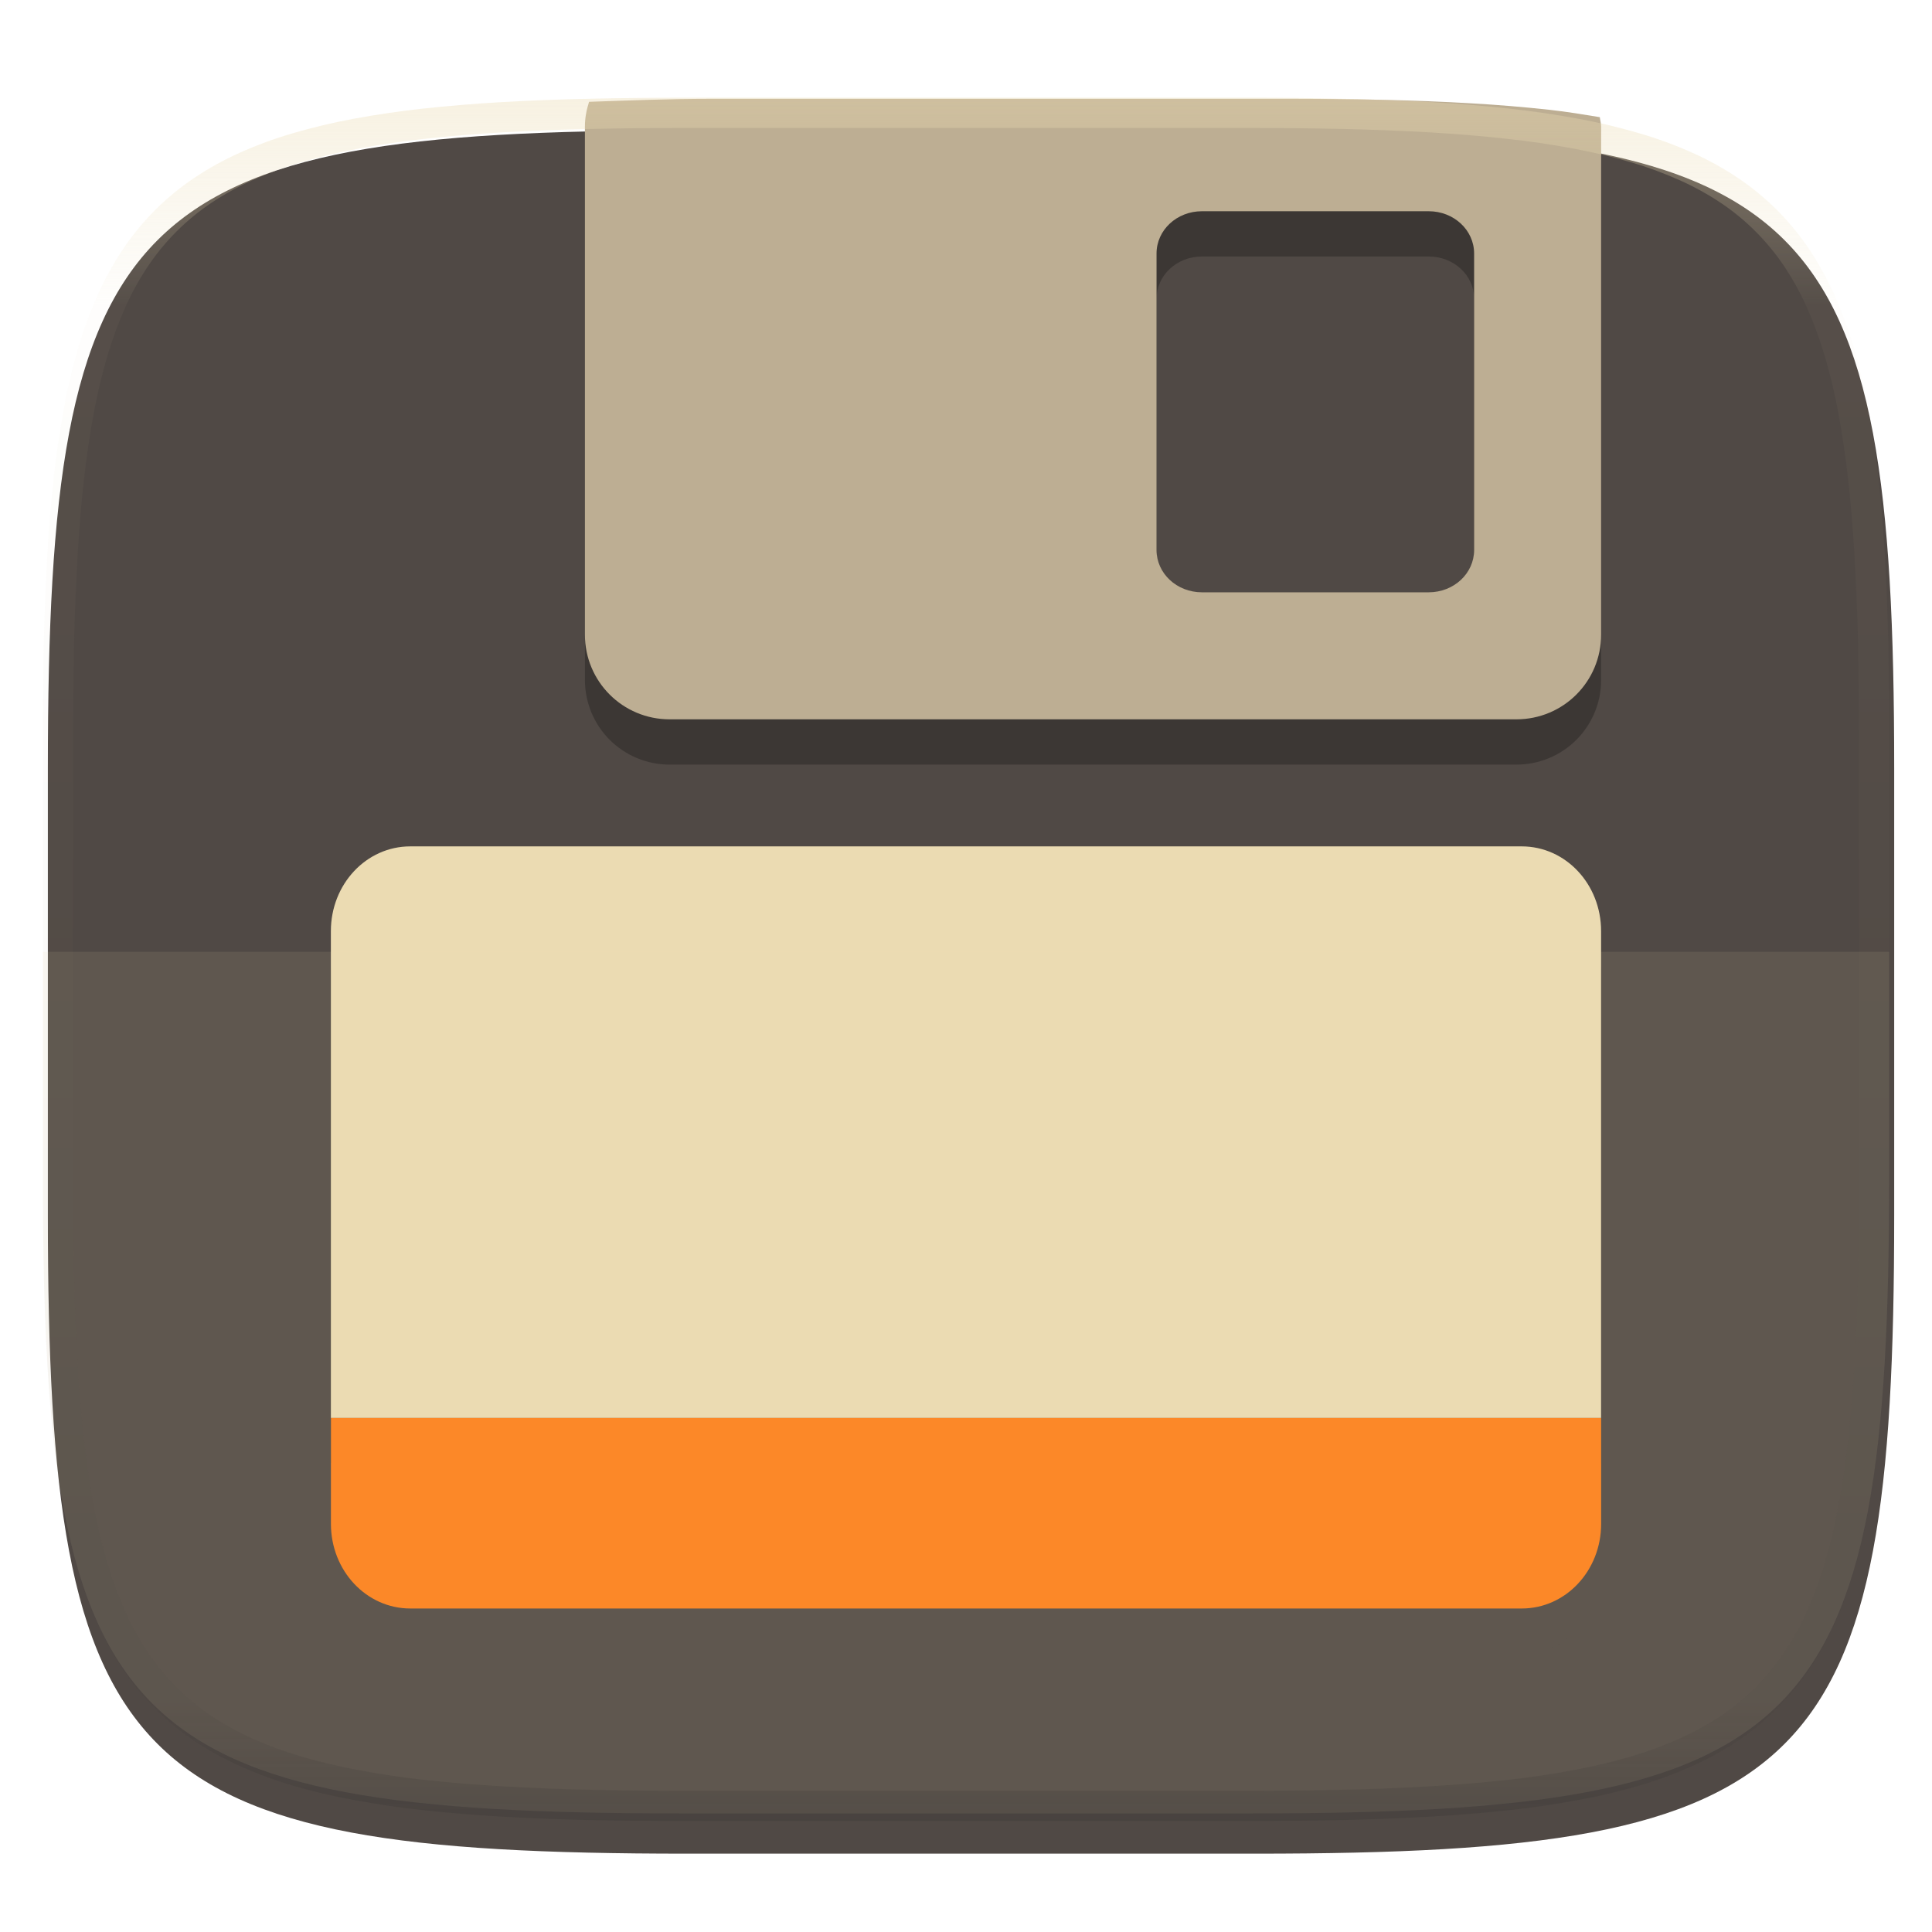 <svg width="256" height="256" style="isolation:isolate" version="1.1" viewBox="0 0 256 256" xmlns="http://www.w3.org/2000/svg">
  <defs>
    <filter id="XE2PYQrk3BQNS8B8ssnWa4kEsmYTvupV" x="-.042" y="-.045" width="1.084" height="1.108" color-interpolation-filters="sRGB">
      <feGaussianBlur in="SourceGraphic" stdDeviation="4.294"/>
      <feOffset dx="0" dy="4" result="pf_100_offsetBlur"/>
      <feFlood flood-opacity=".4"/>
      <feComposite in2="pf_100_offsetBlur" operator="in" result="pf_100_dropShadow"/>
      <feBlend in="SourceGraphic" in2="pf_100_dropShadow"/>
    </filter>
  </defs>
  <g filter="url(#XE2PYQrk3BQNS8B8ssnWa4kEsmYTvupV)">
    <path d="m166.35 13.28c74.056 0 84.64 10.557 84.64 84.544v59.251c0 73.986-10.584 84.544-84.64 84.544h-75.369c-74.056 0-84.639-10.558-84.639-84.544v-59.251c0-73.987 10.583-84.544 84.639-84.544h75.369z" fill="#504945"/>
  </g>
  <defs>
    <filter id="E1wKPdV3mcoXKY9zTtCqSq9B7bhNFADU" x="-.01" y="-.017" width="1.021" height="1.033" color-interpolation-filters="sRGB">
      <feGaussianBlur stdDeviation=".579"/>
    </filter>
  </defs>
  <g filter="url(#E1wKPdV3mcoXKY9zTtCqSq9B7bhNFADU)" opacity=".3">
    <path d="m79.054 17.158c-0.959 1.655-1.548 3.546-1.548 5.605v67.325c-0.006 2.979 1.174 5.839 3.281 7.945s4.966 3.288 7.945 3.282h112.2c2.979 0.006 5.839-1.174 7.946-3.281s3.288-4.966 3.281-7.946v-67.325c0-2.059-0.589-3.95-1.549-5.605h-131.55zm80.212 16.831h30.046c3.333 0 6.018 2.497 6.018 5.605v39.285c0 3.105-2.685 5.604-6.018 5.604h-30.046c-3.333 0-6.017-2.499-6.017-5.604v-39.285c0-3.108 2.684-5.605 6.017-5.605z" fill="#0f0f0f"/>
  </g>
  <path d="m211.98 15.525c-2.142-0.352-4.268-0.708-6.625-0.971-3.462-0.378-6.933-0.666-10.41-0.863-7.376-0.433-15.641-0.598-24.899-0.598h-75.371c-6.179 0-11.294 0.221-16.621 0.399-0.331 1.036-0.55 2.118-0.55 3.271v67.324c0 6.22 5.007 11.227 11.226 11.227h112.2c6.22 0 11.227-5.007 11.227-11.227v-67.324c0-0.431-0.124-0.822-0.174-1.238zm-52.717 12.465h30.047c3.333 0 6.018 2.495 6.018 5.603v39.285c0 3.106-2.685 5.606-6.018 5.606h-30.047c-3.332 0-6.017-2.5-6.017-5.606v-39.285c0-3.108 2.685-5.603 6.017-5.603z" fill="#bdae93"/>
  <defs>
    <filter id="ufnj6kH3TMa1Jha6dgZRqo63ad7jHuCy" x="-.01" y="-.017" width="1.02" height="1.034" color-interpolation-filters="sRGB">
      <feGaussianBlur stdDeviation=".712"/>
    </filter>
  </defs>
  <g filter="url(#ufnj6kH3TMa1Jha6dgZRqo63ad7jHuCy)" opacity=".3">
    <path d="m54.363 118.15c-5.828 0-10.52 5.007-10.52 11.227v64.514h168.31v-64.514c0-6.22-4.696-11.227-10.52-11.227h-147.27zm-7.446 97.698c1.426 1.523 3.268 2.617 5.325 3.063-2.057-0.446-3.899-1.54-5.325-3.063zm162.17 0c-1.431 1.523-3.274 2.617-5.327 3.063 2.061-0.446 3.896-1.54 5.327-3.063z"/>
  </g>
  <path d="m54.363 112.15c-5.828 0-10.52 5.007-10.52 11.226v64.515h168.31v-64.515c0-6.219-4.696-11.226-10.52-11.226h-147.27zm-7.446 97.697c1.426 1.524 3.268 2.618 5.325 3.064-2.057-0.446-3.899-1.54-5.325-3.064zm162.17 0c-1.431 1.524-3.274 2.618-5.327 3.064 2.061-0.446 3.896-1.54 5.327-3.064z" fill="#ebdbb2"/>
  <path d="m212.16 187.89v14.026c0 6.211-4.696 11.218-10.52 11.218h-147.27c-5.828 0-10.52-5.007-10.52-11.218v-14.029l168.31 3e-3z" fill="#fe8019"/>
  <g opacity=".1">
    <path d="m5.676 126.12v29.626c0 73.986 10.584 84.543 84.639 84.543h75.37c74.055 0 84.639-10.557 84.639-84.543v-29.626z" fill="#ebdbb2"/>
  </g>
  <g opacity=".4">
    <linearGradient id="_lgradient_16" x1=".517" x2=".517" y2="1" gradientTransform="matrix(244.65,0,0,228.34,5.68,12.95)" gradientUnits="userSpaceOnUse">
      <stop stop-color="#ebdbb2" offset="0"/>
      <stop stop-color="#ebdbb2" stop-opacity=".098" offset=".125"/>
      <stop stop-color="#282828" stop-opacity=".098" offset=".925"/>
      <stop stop-color="#282828" stop-opacity=".498" offset="1"/>
    </linearGradient>
    <path d="m165.07 12.951c4.328-0.01 8.656 0.039 12.984 0.138 3.876 0.079 7.751 0.226 11.626 0.452 3.453 0.197 6.905 0.481 10.348 0.855 3.059 0.334 6.118 0.786 9.148 1.346 2.715 0.501 5.4 1.14 8.046 1.916 2.4 0.698 4.751 1.562 7.023 2.584 2.115 0.943 4.141 2.063 6.059 3.35 1.839 1.238 3.561 2.653 5.135 4.215 1.564 1.572 2.98 3.281 4.22 5.119 1.289 1.916 2.41 3.94 3.364 6.042 1.023 2.279 1.889 4.618 2.597 7.005 0.777 2.643 1.416 5.325 1.918 8.037 0.561 3.026 1.013 6.072 1.348 9.127 0.374 3.439 0.659 6.877 0.856 10.326 0.226 3.861 0.374 7.732 0.462 11.593 0.089 4.323 0.138 8.646 0.128 12.959v58.212c0.01 4.323-0.039 8.636-0.128 12.959-0.089 3.871-0.236 7.732-0.462 11.593-0.197 3.449-0.482 6.897-0.856 10.326-0.334 3.055-0.787 6.111-1.348 9.137-0.502 2.702-1.141 5.384-1.918 8.027-0.708 2.387-1.574 4.736-2.597 7.005-0.954 2.112-2.075 4.126-3.364 6.042-1.239 1.837-2.656 3.557-4.22 5.119-1.574 1.562-3.295 2.977-5.135 4.215-1.918 1.287-3.944 2.407-6.059 3.35-2.272 1.022-4.623 1.886-7.023 2.594-2.646 0.776-5.331 1.415-8.046 1.906-3.03 0.57-6.089 1.012-9.148 1.346-3.443 0.373-6.895 0.658-10.348 0.855-3.876 0.226-7.751 0.373-11.626 0.462-4.328 0.088-8.656 0.138-12.984 0.128h-74.126c-4.328 0.01-8.656-0.039-12.984-0.128-3.876-0.088-7.751-0.236-11.626-0.462-3.453-0.196-6.905-0.481-10.348-0.855-3.059-0.334-6.118-0.776-9.148-1.346-2.715-0.491-5.4-1.13-8.046-1.906-2.4-0.707-4.751-1.572-7.023-2.594-2.115-0.943-4.141-2.063-6.059-3.35-1.839-1.238-3.561-2.653-5.135-4.215-1.564-1.562-2.98-3.281-4.22-5.119-1.289-1.916-2.41-3.93-3.364-6.042-1.023-2.269-1.889-4.618-2.597-7.005-0.777-2.643-1.416-5.325-1.918-8.027-0.561-3.026-1.013-6.082-1.348-9.137-0.374-3.429-0.659-6.877-0.856-10.326-0.226-3.861-0.374-7.722-0.462-11.593-0.089-4.323-0.138-8.636-0.128-12.959v-58.212c-0.01-4.313 0.039-8.636 0.128-12.959 0.089-3.861 0.236-7.732 0.462-11.593 0.197-3.449 0.482-6.887 0.856-10.326 0.334-3.055 0.787-6.101 1.348-9.127 0.502-2.712 1.141-5.394 1.918-8.037 0.708-2.387 1.574-4.726 2.597-7.005 0.954-2.103 2.075-4.126 3.364-6.042 1.239-1.837 2.656-3.547 4.22-5.119 1.574-1.562 3.295-2.977 5.135-4.215 1.918-1.287 3.944-2.407 6.059-3.35 2.272-1.022 4.623-1.886 7.023-2.584 2.646-0.776 5.331-1.415 8.046-1.916 3.03-0.56 6.089-1.012 9.148-1.346 3.443-0.373 6.895-0.658 10.348-0.855 3.876-0.226 7.751-0.373 11.626-0.452 4.328-0.098 8.656-0.147 12.984-0.138h74.126zm0.01 4.008c4.298-0.01 8.597 0.039 12.895 0.128 3.826 0.088 7.653 0.236 11.479 0.452 3.384 0.197 6.767 0.472 10.131 0.845 2.97 0.314 5.931 0.747 8.863 1.297 2.577 0.472 5.135 1.081 7.653 1.818 2.223 0.648 4.397 1.454 6.502 2.397 1.908 0.855 3.738 1.867 5.469 3.026 1.623 1.091 3.138 2.338 4.525 3.724s2.636 2.898 3.738 4.519c1.161 1.729 2.174 3.547 3.03 5.443 0.944 2.112 1.751 4.284 2.4 6.494 0.748 2.515 1.348 5.06 1.829 7.634 0.541 2.928 0.974 5.875 1.298 8.842 0.374 3.36 0.649 6.73 0.846 10.11 0.216 3.822 0.374 7.634 0.452 11.456 0.089 4.293 0.138 8.577 0.138 12.87v58.212c0 4.293-0.049 8.577-0.138 12.87-0.079 3.822-0.236 7.644-0.452 11.456-0.197 3.38-0.472 6.75-0.846 10.12-0.325 2.957-0.757 5.905-1.298 8.832-0.482 2.574-1.082 5.119-1.829 7.634-0.649 2.22-1.456 4.382-2.4 6.494-0.856 1.896-1.869 3.724-3.03 5.443-1.102 1.631-2.351 3.144-3.738 4.529-1.387 1.375-2.902 2.623-4.525 3.714-1.731 1.159-3.561 2.171-5.469 3.026-2.105 0.953-4.279 1.749-6.502 2.397-2.518 0.737-5.075 1.346-7.653 1.818-2.931 0.55-5.892 0.982-8.863 1.307-3.364 0.364-6.748 0.648-10.131 0.835-3.826 0.216-7.653 0.373-11.479 0.452-4.298 0.098-8.597 0.138-12.895 0.138h-0.01-74.126-0.01c-4.298 0-8.597-0.039-12.895-0.138-3.826-0.079-7.653-0.236-11.479-0.452-3.384-0.187-6.767-0.472-10.131-0.835-2.971-0.324-5.931-0.757-8.863-1.307-2.577-0.472-5.135-1.081-7.653-1.818-2.223-0.648-4.397-1.444-6.502-2.397-1.908-0.855-3.738-1.867-5.469-3.026-1.623-1.091-3.138-2.338-4.525-3.714-1.387-1.385-2.636-2.898-3.738-4.529-1.161-1.719-2.174-3.547-3.03-5.443-0.944-2.112-1.751-4.274-2.4-6.494-0.748-2.515-1.348-5.06-1.829-7.634-0.541-2.928-0.974-5.875-1.298-8.832-0.374-3.37-0.649-6.74-0.846-10.12-0.216-3.812-0.374-7.634-0.452-11.456-0.089-4.293-0.138-8.577-0.138-12.87v-58.212c0-4.293 0.049-8.577 0.138-12.87 0.079-3.822 0.236-7.634 0.452-11.456 0.197-3.38 0.472-6.75 0.846-10.11 0.325-2.967 0.757-5.915 1.298-8.842 0.482-2.574 1.082-5.119 1.829-7.634 0.649-2.211 1.456-4.382 2.4-6.494 0.856-1.896 1.869-3.714 3.03-5.443 1.102-1.621 2.351-3.134 3.738-4.519s2.902-2.633 4.525-3.724c1.731-1.159 3.561-2.171 5.469-3.026 2.105-0.943 4.279-1.749 6.502-2.397 2.518-0.737 5.075-1.346 7.653-1.818 2.931-0.55 5.892-0.982 8.863-1.297 3.364-0.373 6.748-0.648 10.131-0.845 3.826-0.216 7.653-0.364 11.479-0.452 4.298-0.088 8.597-0.138 12.895-0.128h0.01 74.126 0.01z" fill="url(#_lgradient_16)" fill-rule="evenodd"/>
  </g>
</svg>
